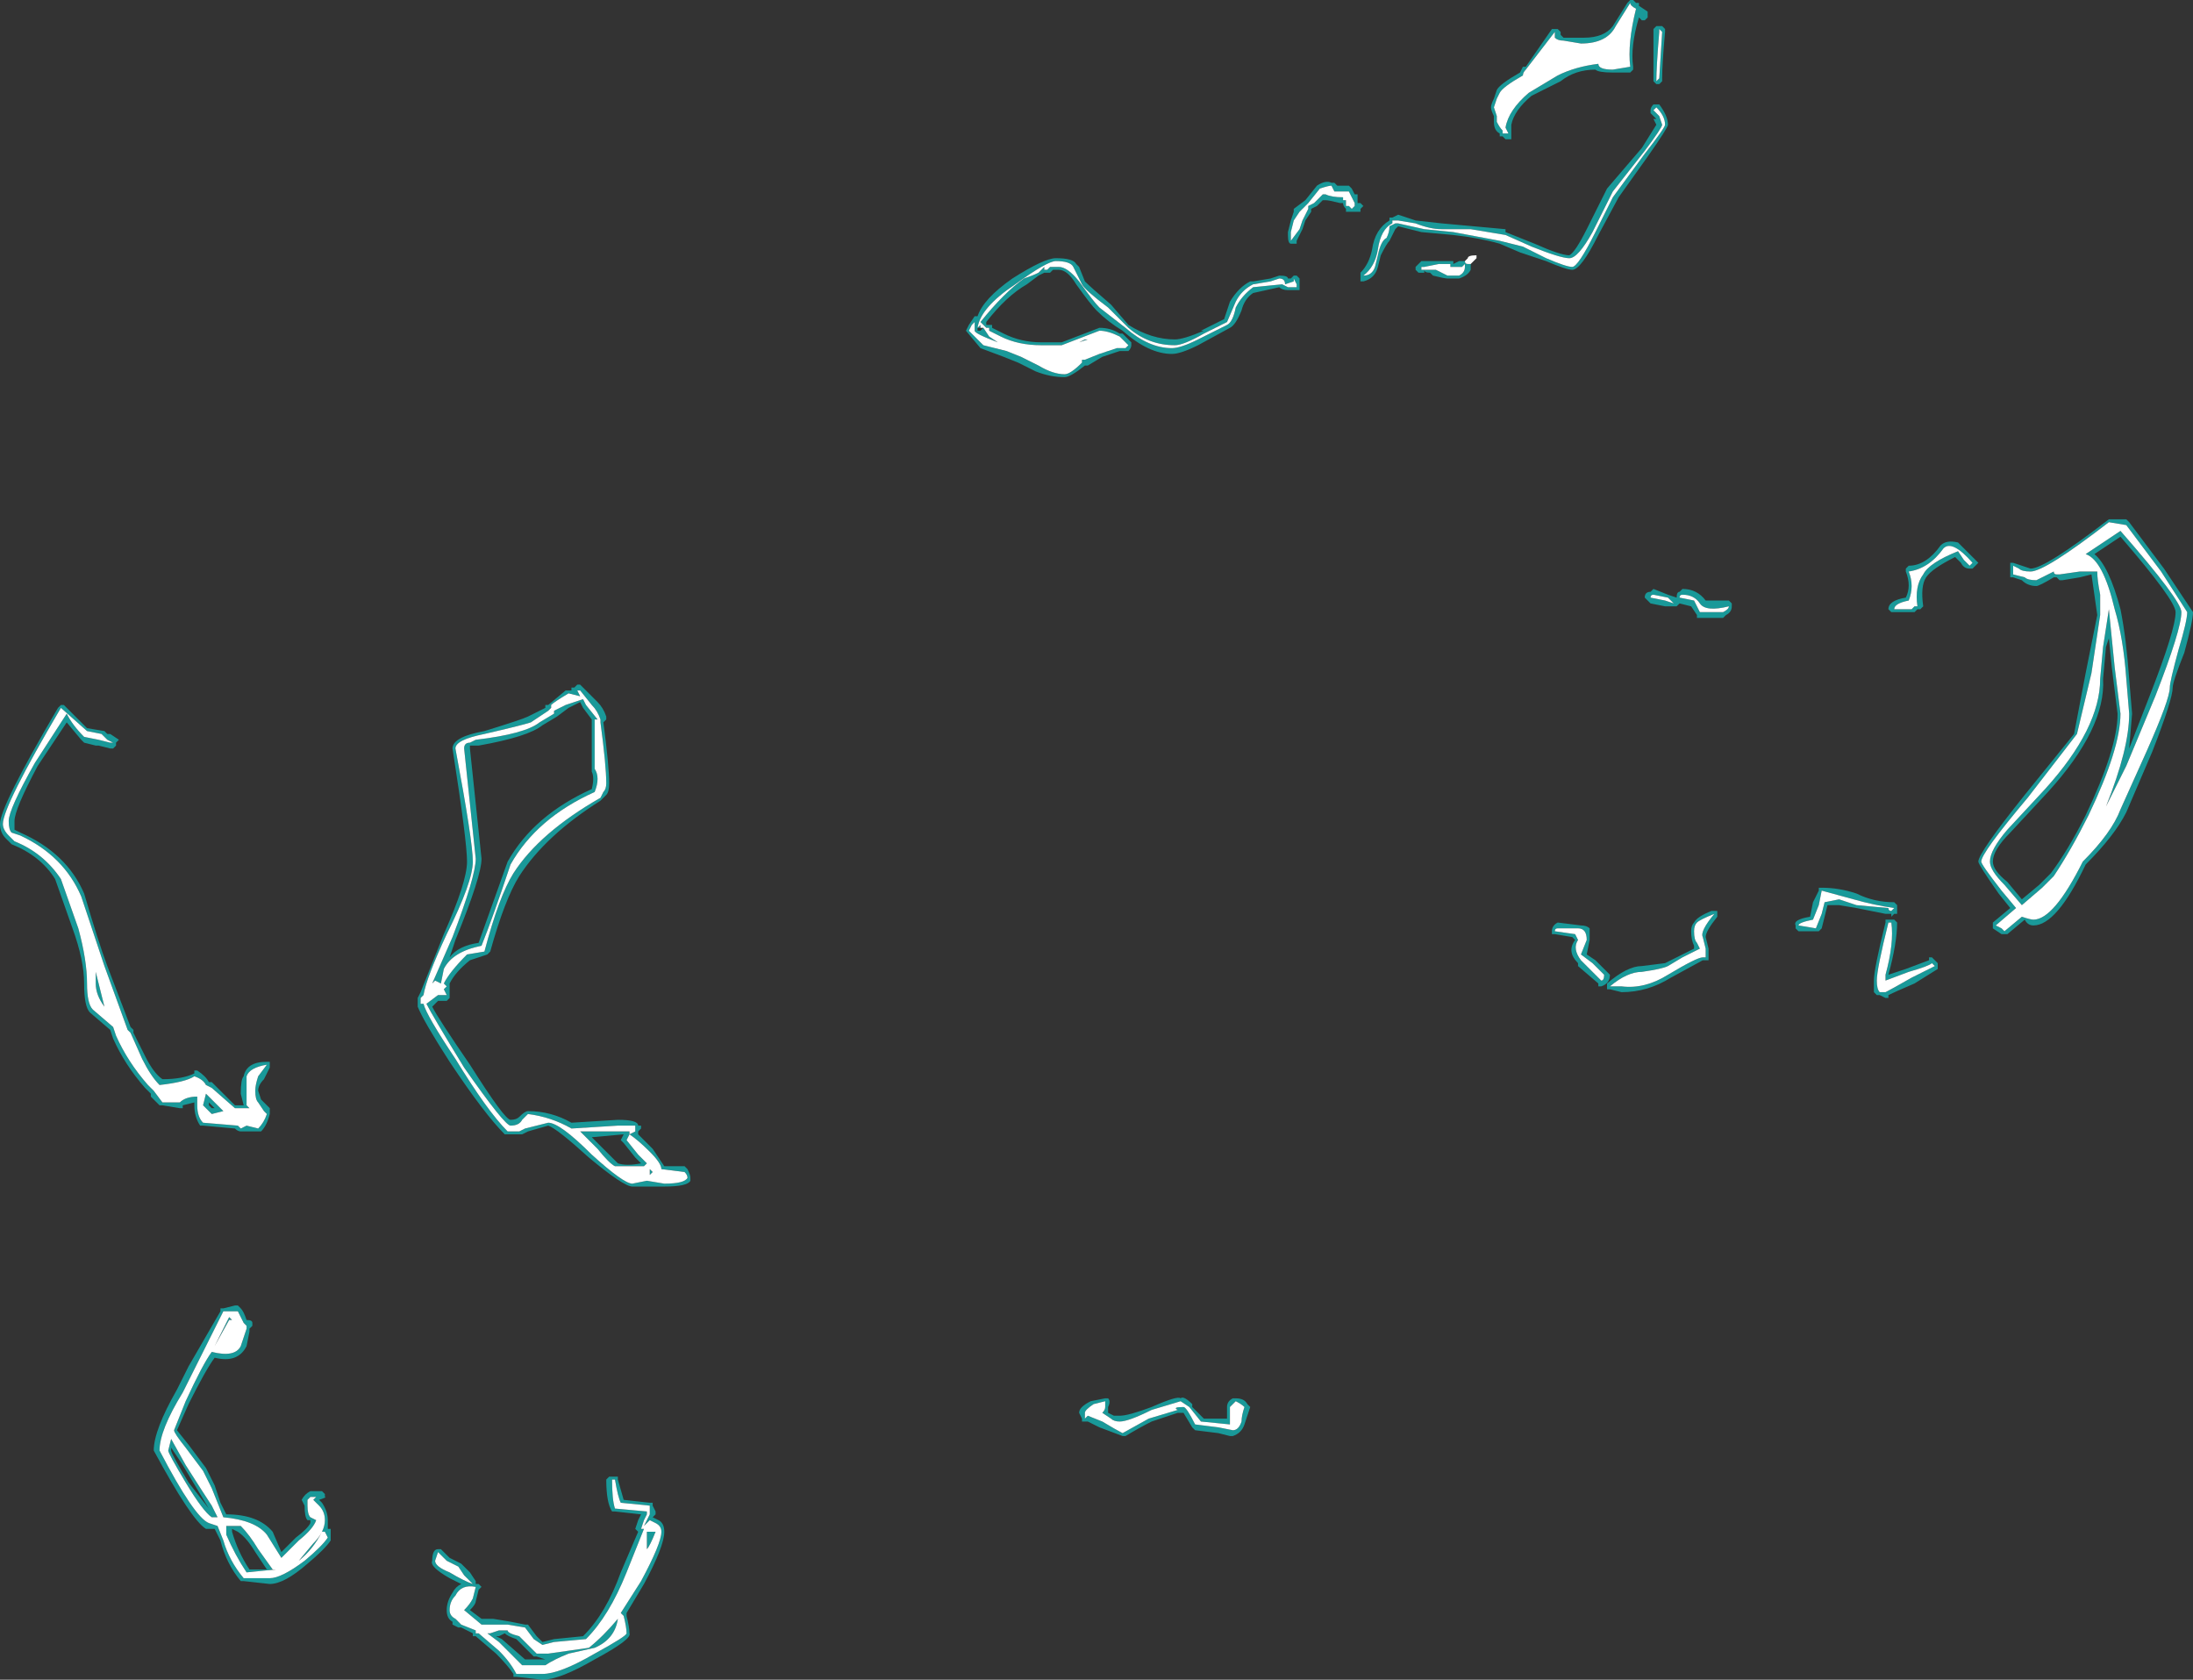<?xml version="1.0" encoding="UTF-8" standalone="no"?>
<svg xmlns:ffdec="https://www.free-decompiler.com/flash" xmlns:xlink="http://www.w3.org/1999/xlink" ffdec:objectType="shape" height="28.95px" width="37.8px" xmlns="http://www.w3.org/2000/svg">
  <rect width="100%" height="100%" fill="#333333" stroke="none"/>
  <g transform="matrix(1.0, 0.0, 0.0, 1.0, 21.8, 29.4)">
    <path d="M5.05 -28.9 L5.1 -28.85 5.1 -28.8 5.15 -28.75 5.5 -28.75 Q5.85 -28.75 6.0 -28.95 L6.25 -29.35 6.3 -29.4 6.35 -29.4 6.4 -29.35 6.45 -29.35 6.45 -29.3 6.6 -29.2 6.6 -29.1 6.55 -29.05 6.5 -29.05 6.45 -29.1 Q6.3 -28.6 6.35 -28.25 L6.35 -28.2 6.3 -28.15 6.0 -28.15 Q5.75 -28.15 5.7 -28.2 5.35 -28.2 5.1 -28.0 L4.6 -27.75 Q4.3 -27.5 4.25 -27.25 L4.25 -27.0 4.15 -27.0 4.1 -27.05 4.05 -27.05 4.05 -27.1 Q3.95 -27.15 3.95 -27.3 L3.95 -27.4 Q3.9 -27.5 3.9 -27.55 3.9 -27.6 3.95 -27.7 L4.0 -27.85 Q4.05 -27.95 4.4 -28.15 L4.45 -28.25 4.5 -28.25 4.95 -28.9 5.05 -28.9 M5.0 -28.75 L5.0 -28.85 4.5 -28.2 Q4.45 -28.15 4.45 -28.1 4.1 -27.9 4.05 -27.8 L4.0 -27.7 3.95 -27.55 4.0 -27.4 4.0 -27.3 Q4.05 -27.2 4.1 -27.15 L4.1 -27.1 4.15 -27.1 4.2 -27.1 4.15 -27.2 4.15 -27.2 Q4.2 -27.5 4.55 -27.8 L5.05 -28.1 Q5.35 -28.25 5.75 -28.3 5.75 -28.2 6.0 -28.2 L6.3 -28.25 Q6.25 -28.65 6.4 -29.25 L6.4 -29.25 Q6.3 -29.3 6.3 -29.35 L6.05 -28.95 Q5.9 -28.65 5.45 -28.65 L5.15 -28.7 Q5.05 -28.7 5.0 -28.75 M6.9 -28.85 Q6.85 -28.3 6.85 -28.05 L6.85 -28.0 6.8 -27.95 6.75 -27.95 6.7 -28.0 Q6.7 -28.25 6.7 -28.85 L6.7 -28.9 6.75 -28.95 6.85 -28.95 6.9 -28.9 6.9 -28.85 M6.8 -28.9 L6.8 -28.85 Q6.75 -28.25 6.75 -28.0 L6.8 -28.05 6.85 -28.85 6.8 -28.9 M14.6 -20.45 L14.85 -20.45 14.9 -20.4 15.5 -19.6 16.0 -18.85 Q16.0 -18.7 15.85 -18.15 15.65 -17.65 15.65 -17.55 15.65 -17.35 15.3 -16.45 L14.85 -15.4 Q14.65 -15.0 14.15 -14.5 13.65 -13.45 13.25 -13.45 13.15 -13.45 13.1 -13.55 L12.8 -13.3 12.7 -13.3 12.55 -13.4 12.55 -13.5 12.85 -13.75 12.65 -14.0 Q12.3 -14.5 12.3 -14.55 12.3 -14.7 13.1 -15.7 L13.95 -16.75 14.15 -17.8 14.35 -18.8 14.25 -19.5 14.05 -19.45 13.75 -19.4 13.7 -19.4 13.65 -19.45 13.6 -19.45 Q13.35 -19.3 13.3 -19.3 13.15 -19.3 13.05 -19.4 L12.9 -19.45 12.85 -19.45 12.85 -19.7 12.9 -19.7 13.2 -19.6 Q13.45 -19.6 14.55 -20.45 L14.6 -20.45 M15.45 -19.55 L14.85 -20.35 14.55 -20.4 Q13.45 -19.55 13.2 -19.55 13.05 -19.55 13.0 -19.6 L12.9 -19.65 12.9 -19.5 13.1 -19.45 Q13.15 -19.4 13.3 -19.4 L13.6 -19.55 Q13.6 -19.5 13.65 -19.5 L13.7 -19.5 14.05 -19.55 14.35 -19.55 Q14.35 -19.4 14.4 -19.15 L14.4 -18.8 14.25 -17.8 14.0 -16.75 13.15 -15.65 Q12.35 -14.7 12.35 -14.55 12.35 -14.5 12.7 -14.05 L12.95 -13.75 12.6 -13.45 12.7 -13.4 12.75 -13.35 13.05 -13.6 Q13.2 -13.55 13.25 -13.55 13.6 -13.55 14.1 -14.55 14.6 -15.05 14.75 -15.45 L15.2 -16.45 Q15.6 -17.35 15.6 -17.55 15.6 -17.65 15.75 -18.2 15.9 -18.7 15.9 -18.85 L15.45 -19.55 M14.5 -18.25 L14.45 -17.7 Q14.5 -16.85 13.5 -15.75 L12.85 -15.05 Q12.55 -14.75 12.55 -14.55 12.55 -14.4 12.8 -14.2 L13.05 -13.9 13.35 -14.15 13.55 -14.35 Q13.85 -14.75 14.15 -15.35 14.7 -16.5 14.7 -17.1 L14.6 -17.9 14.55 -18.4 14.5 -18.25 M14.9 -17.7 L14.95 -17.1 14.9 -16.5 15.25 -17.4 Q15.7 -18.55 15.7 -18.85 15.7 -19.05 14.75 -20.15 L14.3 -19.85 Q14.55 -19.65 14.75 -18.9 14.85 -18.4 14.9 -17.7 M14.55 -18.9 L14.65 -17.9 14.75 -17.1 Q14.75 -16.5 14.2 -15.35 13.9 -14.75 13.6 -14.3 L13.4 -14.1 13.05 -13.8 12.75 -14.15 Q12.5 -14.4 12.5 -14.55 12.5 -14.75 12.8 -15.1 L13.45 -15.8 Q14.4 -16.85 14.4 -17.7 L14.45 -18.25 14.55 -18.9 M14.85 -17.7 Q14.8 -18.4 14.65 -18.9 14.45 -19.75 14.15 -19.85 L14.75 -20.25 Q15.8 -19.05 15.8 -18.85 15.8 -18.55 15.35 -17.4 L14.85 -16.2 14.5 -15.5 Q14.9 -16.5 14.9 -17.1 L14.85 -17.7 M11.65 -20.0 Q11.75 -20.1 11.95 -20.05 L12.3 -19.7 12.2 -19.6 12.15 -19.6 Q12.05 -19.6 12.0 -19.7 L11.9 -19.8 Q11.5 -19.6 11.4 -19.45 11.3 -19.3 11.35 -18.95 L11.3 -18.9 11.25 -18.9 11.2 -18.85 10.8 -18.85 10.75 -18.9 Q10.75 -19.05 11.05 -19.1 11.15 -19.3 11.05 -19.55 L11.05 -19.6 11.1 -19.65 Q11.4 -19.65 11.65 -20.0 M12.15 -19.65 L12.2 -19.7 Q11.85 -20.1 11.7 -19.95 11.45 -19.6 11.1 -19.55 11.2 -19.3 11.1 -19.05 10.85 -19.0 10.85 -18.9 L11.15 -18.9 11.2 -18.95 11.25 -18.95 Q11.2 -19.3 11.35 -19.5 11.45 -19.7 11.95 -19.9 L12.05 -19.75 12.15 -19.65 M6.65 -27.5 Q6.65 -27.55 6.7 -27.6 L6.8 -27.6 Q6.95 -27.4 6.95 -27.25 6.95 -27.2 6.6 -26.7 L6.1 -26.0 5.75 -25.35 Q5.45 -24.75 5.3 -24.75 5.2 -24.75 4.85 -24.9 L4.4 -25.05 4.05 -25.2 Q3.7 -25.3 3.25 -25.35 L2.7 -25.4 2.3 -25.5 2.25 -25.45 2.15 -25.25 Q2.1 -25.2 2.0 -25.0 L1.95 -24.8 Q1.9 -24.6 1.7 -24.55 L1.65 -24.55 1.65 -24.7 Q1.8 -24.85 1.85 -25.1 1.9 -25.45 2.15 -25.6 L2.15 -25.65 2.2 -25.65 2.3 -25.7 2.6 -25.6 3.05 -25.55 4.15 -25.45 4.15 -25.4 4.65 -25.2 Q5.1 -25.0 5.25 -25.0 5.35 -25.05 5.55 -25.45 L5.9 -26.15 6.5 -26.85 6.75 -27.25 6.7 -27.35 6.75 -27.35 6.65 -27.45 6.65 -27.5 M6.75 -27.55 L6.7 -27.5 6.8 -27.4 6.85 -27.25 Q6.85 -27.2 6.55 -26.8 L6.0 -26.1 5.65 -25.4 Q5.4 -24.95 5.25 -24.95 5.1 -24.95 4.6 -25.15 L4.15 -25.35 3.55 -25.45 3.05 -25.45 Q2.85 -25.45 2.6 -25.55 L2.3 -25.6 2.2 -25.6 2.2 -25.55 Q2.0 -25.45 1.95 -25.1 1.9 -24.8 1.7 -24.65 1.85 -24.65 1.9 -24.8 L1.95 -25.0 Q2.0 -25.25 2.1 -25.3 2.15 -25.4 2.15 -25.5 L2.25 -25.55 2.3 -25.55 2.75 -25.45 3.25 -25.4 4.05 -25.25 4.45 -25.15 4.85 -24.95 Q5.2 -24.8 5.3 -24.8 5.4 -24.8 5.7 -25.4 L6.0 -26.0 6.55 -26.75 Q6.9 -27.2 6.9 -27.25 6.9 -27.4 6.75 -27.55 M3.55 -24.85 L3.55 -24.75 Q3.5 -24.65 3.35 -24.6 L3.15 -24.6 Q3.1 -24.6 2.9 -24.65 L2.85 -24.7 Q2.75 -24.7 2.75 -24.75 L2.75 -24.7 2.65 -24.7 2.6 -24.75 2.6 -24.8 2.7 -24.9 3.25 -24.9 3.25 -24.85 3.35 -24.9 3.45 -24.9 3.5 -24.95 3.45 -24.9 Q3.45 -24.85 3.5 -24.85 L3.55 -24.85 M3.2 -24.8 L3.2 -24.85 3.0 -24.85 2.75 -24.8 2.7 -24.8 2.7 -24.75 2.95 -24.75 3.15 -24.65 3.35 -24.65 Q3.45 -24.7 3.45 -24.8 L3.45 -24.85 3.4 -24.8 3.2 -24.8 M3.55 -24.8 L3.55 -24.8 M1.35 -26.2 L1.45 -26.2 1.5 -26.15 1.55 -26.05 1.6 -26.05 1.6 -25.9 1.65 -25.9 1.7 -25.85 1.65 -25.8 1.65 -25.75 1.4 -25.75 1.4 -25.8 Q1.35 -25.85 1.35 -25.9 L1.3 -25.9 Q1.1 -25.95 1.05 -25.95 L1.0 -25.95 0.9 -25.85 0.8 -25.8 0.8 -25.75 0.7 -25.6 0.65 -25.45 0.55 -25.25 0.55 -25.2 0.45 -25.2 Q0.4 -25.2 0.4 -25.35 L0.4 -25.4 0.45 -25.6 0.5 -25.75 0.5 -25.8 0.7 -25.95 0.9 -26.2 Q1.05 -26.3 1.15 -26.25 L1.2 -26.25 1.25 -26.2 1.35 -26.2 M1.2 -26.1 L1.15 -26.2 Q1.1 -26.2 0.95 -26.15 L0.75 -25.9 0.6 -25.75 0.5 -25.6 0.45 -25.4 0.45 -25.25 0.6 -25.45 0.65 -25.6 0.75 -25.8 0.75 -25.85 0.85 -25.9 1.0 -26.05 1.05 -26.05 Q1.15 -26.0 1.35 -26.0 L1.35 -25.95 1.4 -25.95 1.4 -25.85 1.45 -25.85 1.5 -25.8 1.55 -25.85 1.55 -25.9 1.45 -26.1 1.2 -26.1 M0.45 -24.6 L0.5 -24.65 0.55 -24.65 0.6 -24.6 0.6 -24.4 0.4 -24.4 Q0.3 -24.4 0.25 -24.45 L-0.2 -24.35 Q-0.35 -24.25 -0.4 -24.05 -0.5 -23.8 -0.6 -23.75 L-1.15 -23.45 Q-1.45 -23.3 -1.6 -23.3 -2.0 -23.3 -2.45 -23.7 -2.7 -23.85 -2.9 -24.05 -3.0 -24.15 -3.25 -24.5 -3.4 -24.75 -3.55 -24.75 L-3.65 -24.75 -3.7 -24.7 -3.8 -24.7 -3.9 -24.65 -4.1 -24.5 Q-4.45 -24.3 -4.8 -23.85 L-4.8 -23.8 -4.7 -23.8 -4.7 -23.75 -4.5 -23.65 Q-4.2 -23.5 -3.85 -23.5 L-3.5 -23.5 -2.85 -23.75 Q-2.65 -23.75 -2.5 -23.65 L-2.45 -23.65 -2.3 -23.5 -2.3 -23.45 Q-2.3 -23.4 -2.35 -23.35 L-2.5 -23.35 Q-2.65 -23.3 -2.8 -23.25 L-3.05 -23.1 -3.1 -23.1 Q-3.35 -22.9 -3.45 -22.9 -3.7 -22.9 -3.95 -23.0 L-4.25 -23.15 -4.5 -23.25 -4.9 -23.4 -5.15 -23.7 -5.1 -23.8 -5.0 -23.95 -4.95 -23.95 Q-4.85 -24.25 -4.35 -24.6 -3.8 -24.95 -3.6 -24.95 -3.3 -24.95 -3.25 -24.85 L-3.2 -24.8 -3.1 -24.55 Q-3.0 -24.45 -2.65 -24.15 L-2.35 -23.8 Q-1.95 -23.55 -1.55 -23.55 -1.4 -23.55 -1.05 -23.7 L-1.1 -23.7 -0.7 -23.9 -0.6 -24.2 Q-0.45 -24.45 -0.25 -24.55 L-0.2 -24.55 0.1 -24.6 0.25 -24.65 Q0.4 -24.65 0.4 -24.6 L0.45 -24.6 M-4.85 -23.75 L-4.75 -23.6 -4.6 -23.5 Q-5.0 -23.65 -5.0 -23.7 L-5.0 -23.85 -5.05 -23.8 -5.1 -23.7 -4.85 -23.45 -4.45 -23.35 -4.2 -23.25 -3.9 -23.1 Q-3.65 -22.95 -3.45 -22.95 -3.35 -22.95 -3.15 -23.15 L-3.15 -23.2 -3.1 -23.2 -2.85 -23.3 -2.55 -23.4 -2.4 -23.4 -2.35 -23.45 -2.5 -23.6 Q-2.7 -23.7 -2.85 -23.7 L-3.5 -23.45 -3.85 -23.45 Q-4.25 -23.45 -4.55 -23.6 L-4.75 -23.7 -4.75 -23.75 -4.8 -23.75 -4.9 -23.85 Q-4.5 -24.35 -4.15 -24.6 -4.0 -24.65 -3.9 -24.7 L-3.8 -24.8 -3.8 -24.75 -3.75 -24.75 -3.7 -24.8 -3.55 -24.8 Q-3.4 -24.8 -3.2 -24.55 -2.95 -24.2 -2.85 -24.1 L-2.4 -23.75 Q-2.0 -23.4 -1.6 -23.4 -1.45 -23.4 -1.15 -23.55 L-0.65 -23.8 Q-0.55 -23.85 -0.5 -24.1 -0.4 -24.3 -0.2 -24.45 L0.3 -24.5 0.4 -24.45 0.55 -24.45 0.55 -24.5 0.5 -24.6 0.5 -24.55 0.35 -24.5 Q0.35 -24.6 0.25 -24.6 L0.1 -24.55 -0.2 -24.5 Q-0.4 -24.4 -0.5 -24.2 L-0.65 -23.85 -1.05 -23.65 Q-1.4 -23.45 -1.55 -23.45 -2.0 -23.45 -2.35 -23.75 L-2.7 -24.1 Q-3.1 -24.4 -3.15 -24.5 L-3.3 -24.8 Q-3.35 -24.9 -3.6 -24.9 -3.75 -24.9 -4.3 -24.5 -4.9 -24.1 -4.95 -23.75 L-4.95 -23.7 -4.9 -23.7 -4.85 -23.75 M-4.95 -23.75 L-4.9 -23.8 -4.9 -23.75 -4.95 -23.75 M7.1 -19.1 Q7.1 -19.2 7.15 -19.2 L7.2 -19.25 Q7.45 -19.25 7.6 -19.05 L8.0 -19.05 8.05 -19.0 8.05 -18.95 Q8.05 -18.85 7.95 -18.8 L7.9 -18.75 7.45 -18.75 7.45 -18.8 7.35 -18.95 7.15 -19.0 7.1 -18.95 6.9 -18.95 6.65 -19.0 6.55 -19.1 Q6.55 -19.2 6.65 -19.2 L6.7 -19.25 6.95 -19.15 7.1 -19.1 M7.05 -19.0 L6.95 -19.1 6.7 -19.15 Q6.65 -19.15 6.65 -19.1 L6.9 -19.05 7.05 -19.0 M7.2 -19.15 Q7.15 -19.15 7.15 -19.1 L7.4 -19.05 7.5 -18.85 7.9 -18.85 Q8.0 -18.9 8.0 -18.95 7.6 -18.85 7.5 -19.0 7.4 -19.15 7.2 -19.15 M10.9 -13.5 Q10.9 -13.15 10.75 -12.6 L11.05 -12.7 11.45 -12.85 11.45 -12.9 11.5 -12.9 11.6 -12.8 11.6 -12.7 11.2 -12.45 Q10.85 -12.3 10.75 -12.25 L10.75 -12.2 10.7 -12.2 10.6 -12.25 10.55 -12.25 10.5 -12.3 Q10.5 -12.35 10.5 -12.5 10.5 -12.7 10.7 -13.5 L10.7 -13.55 10.85 -13.55 10.9 -13.5 M10.9 -13.65 L10.85 -13.65 10.8 -13.6 10.8 -13.65 Q10.75 -13.65 10.7 -13.65 L10.2 -13.75 9.9 -13.8 9.7 -13.8 9.6 -13.4 9.55 -13.35 9.2 -13.35 9.15 -13.4 9.15 -13.45 Q9.1 -13.55 9.4 -13.6 L9.45 -13.85 9.55 -14.05 9.55 -14.1 9.6 -14.1 Q9.9 -14.1 10.2 -14.0 10.5 -13.85 10.85 -13.85 L10.9 -13.8 10.9 -13.65 M10.8 -13.7 L10.85 -13.75 Q10.5 -13.8 10.15 -13.9 L9.6 -14.05 9.55 -13.8 9.45 -13.55 Q9.2 -13.5 9.2 -13.45 L9.5 -13.4 9.6 -13.65 9.65 -13.85 9.9 -13.9 10.2 -13.8 10.75 -13.75 Q10.75 -13.7 10.8 -13.7 M10.8 -13.5 L10.75 -13.5 Q10.55 -12.7 10.55 -12.5 10.55 -12.35 10.6 -12.3 L10.7 -12.3 Q10.8 -12.35 11.15 -12.55 L11.55 -12.75 11.5 -12.8 Q11.45 -12.75 11.1 -12.65 L10.7 -12.5 10.7 -12.6 Q10.85 -13.15 10.8 -13.5 M7.75 -13.7 L7.8 -13.7 7.8 -13.6 Q7.6 -13.35 7.6 -13.25 L7.65 -13.05 Q7.65 -12.9 7.65 -12.85 L7.55 -12.85 7.0 -12.55 Q6.6 -12.3 6.15 -12.3 L5.95 -12.35 5.9 -12.35 5.9 -12.45 Q6.25 -12.75 6.5 -12.75 L6.9 -12.8 7.4 -13.05 7.4 -13.1 Q7.35 -13.2 7.35 -13.35 7.35 -13.45 7.4 -13.5 7.45 -13.6 7.7 -13.7 L7.75 -13.7 M5.8 -12.5 Q5.85 -12.5 5.85 -12.6 L5.65 -12.8 5.45 -12.95 5.55 -13.2 Q5.55 -13.4 5.4 -13.4 L5.05 -13.4 Q5.0 -13.4 5.0 -13.35 L5.35 -13.3 5.4 -13.2 Q5.3 -13.05 5.45 -12.85 L5.8 -12.5 M7.45 -13.5 Q7.4 -13.45 7.4 -13.35 7.4 -13.2 7.45 -13.15 L7.5 -13.05 7.2 -12.9 6.95 -12.75 Q6.85 -12.7 6.5 -12.65 6.25 -12.65 5.95 -12.4 L6.15 -12.4 Q6.55 -12.35 6.95 -12.6 7.45 -12.9 7.55 -12.9 L7.6 -12.9 7.6 -13.05 7.55 -13.25 Q7.5 -13.35 7.75 -13.65 7.5 -13.55 7.45 -13.5 M5.95 -12.6 Q5.95 -12.45 5.8 -12.4 L5.75 -12.4 5.75 -12.45 5.4 -12.75 5.4 -12.8 Q5.2 -13.0 5.35 -13.2 L5.3 -13.25 5.0 -13.3 4.95 -13.3 4.95 -13.35 Q4.95 -13.45 5.05 -13.5 L5.45 -13.45 Q5.55 -13.45 5.6 -13.4 5.6 -13.35 5.6 -13.2 L5.55 -12.95 5.7 -12.85 5.95 -12.6 M-3.1 -23.55 L-3.2 -23.5 -3.05 -23.55 -3.1 -23.55 M-11.5 -17.3 Q-11.4 -17.2 -11.35 -17.05 L-11.35 -17.0 -11.4 -16.95 Q-11.3 -16.2 -11.3 -15.9 -11.3 -15.75 -11.35 -15.7 L-11.45 -15.6 Q-12.4 -15.0 -12.85 -14.3 -13.1 -13.9 -13.35 -13.0 L-13.4 -12.95 -13.7 -12.85 Q-13.95 -12.65 -14.05 -12.45 L-14.05 -12.2 -14.1 -12.15 -14.25 -12.15 -14.35 -12.05 Q-14.25 -11.85 -13.7 -11.05 -13.1 -10.1 -13.0 -10.1 -12.9 -10.1 -12.85 -10.15 -12.75 -10.25 -12.7 -10.25 -12.3 -10.25 -11.95 -10.05 L-11.15 -10.1 Q-10.8 -10.1 -10.8 -10.0 L-10.75 -10.0 -10.75 -9.95 -10.8 -9.9 -10.8 -9.85 -10.55 -9.6 -10.35 -9.3 -10.0 -9.3 -9.95 -9.25 Q-9.9 -9.15 -9.9 -9.1 L-9.9 -9.05 Q-9.95 -8.95 -10.35 -8.95 L-10.9 -8.95 Q-11.05 -8.95 -11.65 -9.45 -12.2 -9.95 -12.35 -10.0 L-12.7 -9.9 -12.8 -9.85 -13.1 -9.85 Q-13.45 -10.2 -14.05 -11.1 -14.5 -11.8 -14.6 -12.05 L-14.6 -12.2 -14.55 -12.3 -14.15 -13.3 Q-13.75 -14.2 -13.75 -14.55 -13.75 -14.9 -14.0 -16.5 -14.0 -16.7 -13.45 -16.8 -12.8 -17.0 -12.7 -17.05 L-12.4 -17.2 -12.4 -17.25 -12.35 -17.25 -12.05 -17.5 -11.95 -17.5 -11.95 -17.55 -11.9 -17.55 -11.85 -17.6 -11.8 -17.6 -11.5 -17.3 M-11.45 -16.95 L-11.45 -17.0 Q-11.5 -17.15 -11.6 -17.25 L-11.8 -17.5 -11.85 -17.5 -11.8 -17.4 -12.0 -17.45 Q-12.25 -17.3 -12.3 -17.25 L-12.3 -17.2 -12.35 -17.15 -12.65 -16.95 Q-12.8 -16.9 -13.45 -16.75 -13.95 -16.65 -13.95 -16.5 -13.65 -14.9 -13.65 -14.55 -13.65 -14.2 -14.1 -13.3 -14.45 -12.55 -14.5 -12.25 L-14.55 -12.2 -14.55 -12.1 -14.5 -12.1 Q-14.45 -11.9 -13.95 -11.15 -13.4 -10.25 -13.05 -9.9 L-12.85 -9.9 -12.75 -9.95 -12.35 -10.05 Q-12.15 -10.05 -11.6 -9.5 -11.05 -9.0 -10.9 -9.0 L-10.65 -9.05 -10.35 -9.0 Q-10.0 -9.0 -9.95 -9.1 -9.95 -9.15 -10.0 -9.2 L-10.4 -9.25 Q-10.4 -9.35 -10.6 -9.55 -10.8 -9.75 -10.95 -9.85 L-10.85 -9.9 -10.85 -10.0 -11.15 -10.0 -11.95 -9.95 Q-12.3 -10.15 -12.7 -10.2 L-12.8 -10.1 Q-12.85 -10.0 -13.0 -10.0 -13.1 -10.0 -13.8 -11.0 -14.35 -11.9 -14.45 -12.1 L-14.25 -12.25 -14.1 -12.25 -14.15 -12.35 -14.1 -12.4 -14.15 -12.45 Q-14.05 -12.65 -13.75 -12.95 L-13.45 -13.0 Q-13.2 -13.95 -12.95 -14.35 -12.5 -15.05 -11.45 -15.65 L-11.4 -15.75 Q-11.35 -15.8 -11.35 -15.9 -11.35 -16.2 -11.45 -16.95 M-11.5 -17.0 L-11.55 -17.0 -11.55 -16.15 Q-11.45 -16.0 -11.55 -15.75 -12.55 -15.3 -13.0 -14.5 -13.3 -13.6 -13.5 -13.1 -14.0 -13.0 -14.15 -12.7 L-14.2 -12.45 -14.3 -12.5 -14.35 -12.45 -14.0 -13.25 Q-13.6 -14.3 -13.6 -14.6 L-13.8 -16.5 Q-13.8 -16.6 -13.7 -16.6 L-13.6 -16.65 Q-12.75 -16.75 -12.5 -16.95 L-12.25 -17.1 -12.25 -17.15 -12.05 -17.25 -11.75 -17.35 -11.7 -17.25 -11.5 -17.0 M-20.3 -16.85 L-20.0 -16.8 -19.95 -16.75 -19.9 -16.75 -19.75 -16.65 -19.8 -16.6 -19.8 -16.55 -19.85 -16.5 -19.9 -16.5 -20.1 -16.55 -20.15 -16.55 -20.35 -16.6 -20.4 -16.65 -20.65 -16.95 -21.15 -16.2 Q-21.55 -15.45 -21.55 -15.25 L-21.55 -15.1 -21.45 -15.05 Q-20.65 -14.7 -20.35 -14.0 -20.1 -13.15 -19.95 -12.75 L-19.55 -11.7 -19.5 -11.65 -19.5 -11.6 -19.3 -11.2 Q-19.15 -10.9 -19.0 -10.8 -18.65 -10.8 -18.45 -10.9 L-18.45 -10.95 -18.4 -10.95 Q-18.25 -10.85 -18.2 -10.75 L-18.15 -10.75 -17.75 -10.35 -17.6 -10.35 -17.65 -10.55 Q-17.65 -10.8 -17.6 -10.85 -17.55 -11.1 -17.2 -11.1 L-17.15 -11.1 -17.15 -11.0 -17.25 -10.8 Q-17.35 -10.7 -17.35 -10.6 L-17.3 -10.45 -17.15 -10.3 -17.15 -10.2 Q-17.2 -10.0 -17.3 -9.9 L-17.65 -9.9 Q-17.7 -9.9 -17.75 -9.95 L-18.3 -10.0 -18.35 -10.0 Q-18.45 -10.15 -18.45 -10.35 L-18.45 -10.4 -18.65 -10.35 -18.65 -10.3 -18.7 -10.3 -19.0 -10.35 -19.05 -10.35 -19.2 -10.5 -19.2 -10.55 -19.3 -10.65 Q-19.65 -11.05 -19.85 -11.5 L-19.9 -11.65 -20.25 -11.95 Q-20.35 -12.05 -20.35 -12.45 -20.35 -12.85 -20.55 -13.4 L-20.85 -14.25 Q-21.1 -14.65 -21.6 -14.85 L-21.7 -14.95 Q-21.8 -15.05 -21.8 -15.2 -21.8 -15.5 -20.8 -17.2 L-20.75 -17.25 -20.7 -17.25 -20.3 -16.85 M-21.2 -16.25 L-20.65 -17.1 Q-20.55 -16.9 -20.35 -16.7 L-20.1 -16.65 -19.9 -16.6 -19.85 -16.6 -19.95 -16.65 -20.05 -16.75 -20.3 -16.8 -20.75 -17.2 Q-21.75 -15.5 -21.75 -15.2 -21.75 -15.1 -21.65 -15.0 L-21.55 -14.9 Q-21.05 -14.7 -20.75 -14.25 L-20.45 -13.4 Q-20.3 -12.85 -20.3 -12.45 -20.3 -12.1 -20.2 -12.0 L-19.85 -11.7 -19.8 -11.55 Q-19.6 -11.1 -19.25 -10.7 L-19.15 -10.6 -19.0 -10.4 -18.7 -10.4 Q-18.6 -10.5 -18.4 -10.5 L-18.4 -10.35 Q-18.4 -10.15 -18.3 -10.05 L-17.7 -10.0 -17.65 -9.95 -17.55 -10.0 -17.35 -9.95 Q-17.25 -10.05 -17.2 -10.2 L-17.25 -10.25 -17.35 -10.4 Q-17.4 -10.45 -17.4 -10.6 -17.4 -10.7 -17.35 -10.85 L-17.2 -11.05 Q-17.5 -11.0 -17.55 -10.85 L-17.55 -10.35 -17.5 -10.3 -17.75 -10.3 -18.15 -10.65 -18.25 -10.7 Q-18.3 -10.8 -18.45 -10.85 -18.6 -10.75 -19.05 -10.7 -19.2 -10.85 -19.35 -11.15 L-19.55 -11.6 -19.6 -11.65 -20.0 -12.75 -20.4 -13.95 Q-20.7 -14.65 -21.45 -15.0 L-21.6 -15.05 Q-21.65 -15.1 -21.65 -15.25 -21.65 -15.45 -21.2 -16.25 M-12.2 -17.05 L-12.45 -16.9 Q-12.7 -16.7 -13.55 -16.55 L-13.7 -16.55 -13.7 -16.5 -13.5 -14.6 Q-13.5 -14.3 -13.95 -13.2 L-14.05 -12.9 Q-13.9 -13.1 -13.55 -13.15 L-13.05 -14.55 Q-12.6 -15.35 -11.6 -15.8 -11.55 -16.0 -11.6 -16.1 L-11.6 -17.0 -11.75 -17.2 -11.8 -17.3 -12.0 -17.2 -12.2 -17.05 M-20.15 -12.45 L-20.15 -12.65 -20.0 -12.05 Q-20.15 -12.25 -20.15 -12.45 M-18.2 -10.35 L-18.15 -10.3 -18.1 -10.3 -18.2 -10.4 -18.2 -10.35 M-18.25 -10.55 L-17.95 -10.25 -18.15 -10.2 -18.3 -10.35 -18.25 -10.55 M-17.65 -6.85 Q-17.6 -6.8 -17.55 -6.65 -17.45 -6.65 -17.45 -6.6 L-17.45 -6.55 -17.5 -6.5 -17.5 -6.45 -17.55 -6.2 Q-17.7 -5.9 -18.1 -6.0 -18.25 -5.8 -18.55 -5.2 L-18.75 -4.75 -18.55 -4.5 -18.25 -4.1 -18.1 -3.8 -18.0 -3.5 -17.9 -3.3 Q-17.35 -3.3 -17.1 -3.0 L-16.95 -2.65 -16.7 -2.9 Q-16.5 -3.05 -16.45 -3.15 L-16.45 -3.2 -16.5 -3.2 Q-16.55 -3.25 -16.55 -3.45 L-16.6 -3.55 Q-16.55 -3.65 -16.45 -3.7 L-16.25 -3.7 -16.2 -3.65 -16.2 -3.6 Q-16.15 -3.6 -16.3 -3.55 L-16.25 -3.5 Q-16.15 -3.35 -16.15 -3.2 L-16.15 -3.05 -16.1 -3.05 -16.1 -2.85 Q-16.2 -2.7 -16.5 -2.45 -16.9 -2.1 -17.15 -2.1 L-17.6 -2.15 -17.65 -2.15 Q-17.9 -2.45 -18.0 -2.85 L-18.1 -3.05 -18.25 -3.05 Q-18.5 -3.2 -19.15 -4.4 -19.15 -4.75 -18.75 -5.45 L-18.55 -5.85 -18.0 -6.8 -18.0 -6.85 -17.95 -6.85 -17.75 -6.9 -17.7 -6.9 -17.65 -6.85 M-17.7 -6.8 L-17.95 -6.8 -18.65 -5.4 Q-19.05 -4.75 -19.05 -4.4 -18.45 -3.25 -18.2 -3.15 L-18.05 -3.1 -17.95 -2.85 Q-17.85 -2.5 -17.6 -2.2 L-17.15 -2.2 Q-16.95 -2.2 -16.55 -2.5 -16.25 -2.75 -16.15 -2.9 L-16.2 -3.0 -16.25 -3.0 Q-16.4 -2.7 -16.65 -2.5 L-16.4 -2.8 Q-16.2 -3.0 -16.2 -3.2 -16.2 -3.35 -16.3 -3.45 L-16.4 -3.55 -16.35 -3.6 -16.45 -3.6 -16.5 -3.55 -16.5 -3.45 Q-16.5 -3.3 -16.45 -3.25 L-16.35 -3.2 Q-16.4 -3.05 -16.65 -2.85 L-16.95 -2.55 -17.2 -2.95 Q-17.4 -3.2 -17.95 -3.25 L-18.15 -3.75 -18.3 -4.05 -18.6 -4.45 Q-18.8 -4.7 -18.8 -4.75 L-18.6 -5.25 Q-18.3 -5.9 -18.15 -6.1 -17.75 -6.0 -17.65 -6.2 L-17.55 -6.5 -17.55 -6.55 -17.6 -6.6 -17.7 -6.8 M-17.8 -6.65 L-17.85 -6.65 -18.1 -6.2 -17.85 -6.7 -17.8 -6.65 M-18.85 -4.4 Q-18.85 -4.35 -18.55 -3.85 L-18.2 -3.4 -18.65 -4.15 -18.85 -4.45 -18.85 -4.4 M-18.9 -4.4 L-18.85 -4.6 -18.6 -4.15 Q-18.25 -3.6 -18.15 -3.45 L-18.05 -3.25 -18.15 -3.25 Q-18.3 -3.35 -18.6 -3.85 -18.9 -4.35 -18.9 -4.4 M-17.8 -3.0 Q-17.7 -2.65 -17.5 -2.35 L-17.2 -2.35 -17.4 -2.65 Q-17.55 -2.9 -17.7 -3.0 L-17.8 -3.05 -17.8 -3.0 M-17.9 -3.1 L-17.65 -3.1 Q-17.5 -2.95 -17.35 -2.7 L-17.1 -2.35 -17.05 -2.35 -17.55 -2.3 Q-17.75 -2.6 -17.9 -2.95 L-17.9 -3.1 M-14.25 -2.7 L-14.2 -2.7 -14.05 -2.55 -13.85 -2.45 -13.7 -2.3 -13.6 -2.15 -13.6 -2.1 -13.55 -2.1 -13.5 -2.05 -13.55 -2.0 -13.6 -1.8 Q-13.6 -1.75 -13.7 -1.65 L-13.5 -1.5 -13.3 -1.5 -13.0 -1.45 -12.75 -1.4 -12.7 -1.4 -12.55 -1.2 -12.45 -1.1 -12.25 -1.15 -11.75 -1.2 Q-11.35 -1.6 -11.1 -2.3 L-10.8 -3.0 -10.85 -3.05 -10.8 -3.2 -10.75 -3.3 -11.2 -3.35 -11.25 -3.35 Q-11.35 -3.5 -11.35 -3.9 L-11.3 -3.95 -11.15 -3.95 -11.15 -3.9 -11.05 -3.55 -10.6 -3.5 -10.55 -3.5 -10.55 -3.45 -10.5 -3.35 -10.5 -3.3 -10.55 -3.25 -10.45 -3.2 Q-10.35 -3.15 -10.35 -3.0 -10.35 -2.75 -10.7 -2.1 L-11.0 -1.6 -11.0 -1.55 Q-10.95 -1.35 -10.95 -1.25 -10.9 -1.15 -11.55 -0.8 -12.15 -0.45 -12.45 -0.45 L-12.9 -0.5 -12.95 -0.5 -12.95 -0.55 Q-13.05 -0.7 -13.25 -0.9 L-13.6 -1.2 -13.65 -1.2 -13.65 -1.25 -13.85 -1.35 -13.9 -1.35 -14.0 -1.4 -14.0 -1.45 Q-14.1 -1.5 -14.1 -1.65 -14.1 -1.8 -14.0 -1.95 -13.95 -2.05 -13.85 -2.1 L-14.05 -2.2 Q-14.4 -2.4 -14.35 -2.5 -14.35 -2.7 -14.25 -2.7 M-13.65 -1.85 L-13.6 -2.05 Q-13.85 -2.1 -13.95 -1.9 -14.05 -1.8 -14.05 -1.65 -14.05 -1.55 -13.95 -1.5 L-13.85 -1.4 -13.6 -1.3 -13.6 -1.25 -13.55 -1.25 -13.2 -0.95 Q-13.0 -0.75 -12.9 -0.55 L-12.45 -0.55 Q-12.15 -0.55 -11.55 -0.9 -11.0 -1.2 -11.0 -1.25 -11.0 -1.35 -11.05 -1.55 L-11.1 -1.6 -10.75 -2.15 Q-10.4 -2.8 -10.4 -3.0 -10.4 -3.1 -10.5 -3.15 L-10.6 -3.2 -10.7 -3.1 -10.6 -3.3 -10.6 -3.45 -11.1 -3.5 Q-11.15 -3.6 -11.2 -3.9 L-11.25 -3.9 Q-11.25 -3.55 -11.2 -3.4 L-10.65 -3.35 -10.65 -3.3 -10.7 -3.2 -10.75 -3.05 -10.7 -3.05 -11.0 -2.3 Q-11.3 -1.55 -11.7 -1.15 L-12.25 -1.1 -12.45 -1.05 -12.6 -1.15 -12.75 -1.35 -13.05 -1.4 -13.5 -1.4 -13.8 -1.65 Q-13.7 -1.75 -13.65 -1.85 M-13.8 -2.25 L-13.9 -2.4 -14.1 -2.5 -14.25 -2.65 -14.3 -2.5 Q-14.3 -2.4 -14.05 -2.3 -13.8 -2.15 -13.65 -2.1 L-13.8 -2.25 M-13.25 -1.2 L-13.15 -1.15 -12.75 -0.8 -12.4 -0.8 -12.55 -0.85 -12.6 -0.85 -12.9 -1.15 Q-13.05 -1.2 -13.1 -1.25 L-13.2 -1.2 -13.25 -1.2 M-13.35 -1.25 L-13.2 -1.3 -13.05 -1.3 Q-13.05 -1.25 -12.85 -1.2 L-12.55 -0.9 -12.35 -0.9 -11.65 -1.0 Q-11.4 -1.2 -11.15 -1.5 -11.2 -1.15 -11.55 -1.0 L-12.0 -0.9 Q-12.25 -0.8 -12.4 -0.7 L-12.8 -0.7 -13.2 -1.1 -13.4 -1.25 -13.35 -1.25 M-11.05 -9.85 L-11.6 -9.8 -11.15 -9.35 Q-11.0 -9.3 -10.75 -9.35 L-10.85 -9.45 -11.05 -9.7 -11.1 -9.75 -11.05 -9.85 M-10.65 -2.7 L-10.65 -3.0 -10.5 -3.0 Q-10.6 -2.75 -10.65 -2.7 M-10.6 -9.15 L-10.6 -9.25 -10.55 -9.2 -10.6 -9.15 M-10.95 -9.9 L-10.95 -9.85 -11.0 -9.75 -10.8 -9.5 -10.65 -9.35 -10.7 -9.3 -11.2 -9.3 Q-11.3 -9.35 -11.5 -9.6 L-11.8 -9.9 -10.95 -9.9 M-2.75 -5.3 L-2.7 -5.3 Q-2.65 -5.25 -2.7 -5.15 L-2.7 -5.05 -2.6 -5.0 -2.5 -5.0 Q-2.35 -5.0 -1.95 -5.15 -1.5 -5.35 -1.45 -5.3 -1.4 -5.35 -1.25 -5.2 L-1.25 -5.15 -1.05 -4.95 -0.65 -4.95 -0.65 -5.15 Q-0.65 -5.25 -0.55 -5.3 L-0.5 -5.3 Q-0.35 -5.3 -0.3 -5.2 L-0.25 -5.15 -0.35 -4.85 Q-0.4 -4.7 -0.55 -4.65 L-0.6 -4.65 -0.8 -4.7 -1.2 -4.75 -1.25 -4.8 -1.4 -5.05 -1.5 -5.05 -1.95 -4.9 Q-2.15 -4.8 -2.4 -4.65 L-2.45 -4.65 -2.85 -4.8 -3.05 -4.9 -3.15 -4.9 -3.15 -4.95 -3.2 -5.05 Q-3.2 -5.15 -3.0 -5.25 L-2.75 -5.3 M-2.0 -4.95 L-1.5 -5.1 Q-1.6 -5.15 -1.4 -5.15 -1.35 -5.15 -1.2 -4.85 L-0.8 -4.8 -0.55 -4.75 Q-0.45 -4.75 -0.4 -4.9 -0.4 -5.0 -0.35 -5.15 -0.4 -5.2 -0.5 -5.25 L-0.6 -5.15 -0.6 -5.0 Q-0.6 -4.9 -0.6 -4.85 L-1.1 -4.9 -1.3 -5.15 -1.45 -5.25 -1.95 -5.1 Q-2.35 -4.9 -2.5 -4.9 -2.6 -4.9 -2.65 -4.95 L-2.8 -5.05 Q-2.75 -5.1 -2.75 -5.15 -2.75 -5.2 -2.75 -5.25 L-2.95 -5.2 Q-3.1 -5.1 -3.1 -5.05 L-3.1 -4.95 -3.05 -5.0 -2.8 -4.9 Q-2.55 -4.75 -2.45 -4.7 L-2.0 -4.95" fill="#00ffff" fill-opacity="0.502" fill-rule="evenodd" stroke="none"/>
    <path d="M5.0 -28.75 Q5.05 -28.7 5.15 -28.7 L5.45 -28.65 Q5.9 -28.65 6.05 -28.95 L6.3 -29.35 Q6.3 -29.3 6.4 -29.25 L6.4 -29.25 Q6.25 -28.65 6.3 -28.25 L6.0 -28.2 Q5.75 -28.2 5.75 -28.3 5.35 -28.25 5.05 -28.1 L4.55 -27.8 Q4.2 -27.5 4.15 -27.2 L4.15 -27.2 4.2 -27.1 4.15 -27.1 4.1 -27.1 4.1 -27.15 Q4.05 -27.2 4.0 -27.3 L4.0 -27.4 3.95 -27.55 4.0 -27.7 4.05 -27.8 Q4.1 -27.9 4.45 -28.1 4.45 -28.15 4.5 -28.2 L5.0 -28.85 5.0 -28.75 M6.8 -28.9 L6.85 -28.85 6.8 -28.05 6.75 -28.0 Q6.75 -28.25 6.8 -28.85 L6.8 -28.9 M15.45 -19.55 L15.9 -18.85 Q15.9 -18.7 15.75 -18.2 15.6 -17.65 15.6 -17.55 15.6 -17.35 15.2 -16.45 L14.75 -15.45 Q14.6 -15.05 14.1 -14.55 13.6 -13.55 13.25 -13.55 13.2 -13.55 13.05 -13.6 L12.75 -13.35 12.7 -13.4 12.6 -13.45 12.95 -13.75 12.7 -14.05 Q12.35 -14.5 12.35 -14.55 12.35 -14.7 13.15 -15.65 L14.0 -16.75 14.25 -17.8 14.4 -18.8 14.4 -19.15 Q14.35 -19.4 14.35 -19.55 L14.05 -19.55 13.7 -19.5 13.65 -19.5 Q13.6 -19.5 13.6 -19.55 L13.3 -19.4 Q13.15 -19.4 13.1 -19.45 L12.9 -19.5 12.9 -19.65 13.0 -19.6 Q13.05 -19.55 13.2 -19.55 13.45 -19.55 14.55 -20.4 L14.85 -20.35 15.45 -19.55 M14.85 -17.7 L14.9 -17.1 Q14.9 -16.5 14.5 -15.5 L14.85 -16.2 15.35 -17.4 Q15.8 -18.55 15.8 -18.85 15.8 -19.05 14.75 -20.25 L14.15 -19.85 Q14.45 -19.75 14.65 -18.9 14.8 -18.4 14.85 -17.7 M14.55 -18.9 L14.45 -18.25 14.4 -17.7 Q14.4 -16.85 13.45 -15.8 L12.8 -15.1 Q12.5 -14.75 12.5 -14.55 12.5 -14.4 12.75 -14.15 L13.05 -13.8 13.4 -14.1 13.6 -14.3 Q13.9 -14.75 14.2 -15.35 14.75 -16.5 14.75 -17.1 L14.65 -17.9 14.55 -18.9 M12.15 -19.65 L12.05 -19.75 11.95 -19.9 Q11.45 -19.7 11.35 -19.5 11.2 -19.3 11.25 -18.95 L11.2 -18.95 11.15 -18.9 10.85 -18.9 Q10.85 -19.0 11.1 -19.05 11.2 -19.3 11.1 -19.55 11.45 -19.6 11.7 -19.95 11.85 -20.1 12.2 -19.7 L12.15 -19.65 M6.75 -27.55 Q6.9 -27.4 6.9 -27.25 6.9 -27.2 6.55 -26.75 L6.0 -26.0 5.7 -25.4 Q5.4 -24.8 5.3 -24.8 5.2 -24.8 4.85 -24.95 L4.45 -25.15 4.05 -25.25 3.25 -25.4 2.75 -25.45 2.3 -25.55 2.25 -25.55 2.15 -25.5 Q2.15 -25.4 2.1 -25.3 2.0 -25.25 1.95 -25.0 L1.9 -24.8 Q1.85 -24.65 1.7 -24.65 1.9 -24.8 1.95 -25.1 2.0 -25.45 2.2 -25.55 L2.2 -25.6 2.3 -25.6 2.6 -25.55 Q2.85 -25.45 3.05 -25.45 L3.55 -25.45 4.15 -25.35 4.6 -25.15 Q5.1 -24.95 5.25 -24.95 5.4 -24.95 5.65 -25.4 L6.0 -26.1 6.55 -26.8 Q6.85 -27.2 6.85 -27.25 L6.8 -27.4 6.7 -27.5 6.75 -27.55 M3.5 -24.95 Q3.5 -25.0 3.65 -25.0 L3.65 -24.95 3.55 -24.85 3.5 -24.85 Q3.45 -24.85 3.45 -24.9 L3.5 -24.95 M3.2 -24.8 L3.4 -24.8 3.45 -24.85 3.45 -24.8 Q3.45 -24.7 3.35 -24.65 L3.15 -24.65 2.95 -24.75 2.7 -24.75 2.7 -24.8 2.75 -24.8 3.0 -24.85 3.2 -24.85 3.2 -24.8 M1.2 -26.1 L1.45 -26.1 1.55 -25.9 1.55 -25.85 1.5 -25.8 1.45 -25.85 1.4 -25.85 1.4 -25.95 1.35 -25.95 1.35 -26.0 Q1.15 -26.0 1.05 -26.05 L1.0 -26.05 0.85 -25.9 0.75 -25.85 0.75 -25.8 0.65 -25.6 0.6 -25.45 0.45 -25.25 0.45 -25.4 0.5 -25.6 0.6 -25.75 0.75 -25.9 0.95 -26.15 Q1.1 -26.2 1.15 -26.2 L1.2 -26.1 M-4.95 -23.75 Q-4.9 -24.1 -4.3 -24.5 -3.75 -24.9 -3.6 -24.9 -3.35 -24.9 -3.3 -24.8 L-3.15 -24.5 Q-3.1 -24.4 -2.7 -24.1 L-2.35 -23.75 Q-2.0 -23.45 -1.55 -23.45 -1.4 -23.45 -1.05 -23.65 L-0.65 -23.85 -0.5 -24.2 Q-0.4 -24.4 -0.2 -24.5 L0.1 -24.55 0.25 -24.6 Q0.35 -24.6 0.35 -24.5 L0.5 -24.55 0.5 -24.6 0.55 -24.5 0.55 -24.45 0.4 -24.45 0.3 -24.5 -0.2 -24.45 Q-0.4 -24.3 -0.5 -24.1 -0.55 -23.85 -0.65 -23.8 L-1.15 -23.55 Q-1.45 -23.4 -1.6 -23.4 -2.0 -23.4 -2.4 -23.75 L-2.85 -24.1 Q-2.95 -24.2 -3.2 -24.55 -3.4 -24.8 -3.55 -24.8 L-3.7 -24.8 -3.75 -24.75 -3.8 -24.75 -3.8 -24.8 -3.9 -24.7 Q-4.0 -24.65 -4.15 -24.6 -4.5 -24.35 -4.9 -23.85 L-4.8 -23.75 -4.75 -23.75 -4.75 -23.7 -4.55 -23.6 Q-4.25 -23.45 -3.85 -23.45 L-3.5 -23.45 -2.85 -23.7 Q-2.7 -23.7 -2.5 -23.6 L-2.35 -23.45 -2.4 -23.4 -2.55 -23.4 -2.85 -23.3 -3.1 -23.2 -3.15 -23.2 -3.15 -23.15 Q-3.35 -22.95 -3.45 -22.95 -3.65 -22.95 -3.9 -23.1 L-4.2 -23.25 -4.45 -23.35 -4.85 -23.45 -5.1 -23.7 -5.05 -23.8 -5.0 -23.85 -5.0 -23.7 Q-5.0 -23.65 -4.6 -23.5 L-4.75 -23.6 -4.85 -23.75 -4.9 -23.75 -4.9 -23.8 -4.95 -23.75 M7.2 -19.15 Q7.4 -19.15 7.5 -19.0 7.6 -18.85 8.0 -18.95 8.0 -18.9 7.9 -18.85 L7.5 -18.85 7.4 -19.05 7.15 -19.1 Q7.15 -19.15 7.2 -19.15 M7.05 -19.0 L6.9 -19.05 6.65 -19.1 Q6.65 -19.15 6.7 -19.15 L6.95 -19.1 7.05 -19.0 M10.8 -13.5 Q10.85 -13.15 10.7 -12.6 L10.7 -12.5 11.1 -12.65 Q11.45 -12.75 11.5 -12.8 L11.55 -12.75 11.15 -12.55 Q10.8 -12.35 10.7 -12.3 L10.6 -12.3 Q10.55 -12.35 10.55 -12.5 10.55 -12.7 10.75 -13.5 L10.8 -13.5 M10.8 -13.7 Q10.75 -13.7 10.75 -13.75 L10.2 -13.8 9.9 -13.9 9.65 -13.85 9.6 -13.65 9.5 -13.4 9.2 -13.45 Q9.2 -13.5 9.45 -13.55 L9.55 -13.8 9.6 -14.05 10.15 -13.9 Q10.5 -13.8 10.85 -13.75 L10.8 -13.7 M7.45 -13.5 Q7.5 -13.55 7.75 -13.65 7.5 -13.35 7.55 -13.25 L7.6 -13.05 7.6 -12.9 7.55 -12.9 Q7.45 -12.9 6.95 -12.6 6.55 -12.35 6.15 -12.4 L5.95 -12.4 Q6.25 -12.65 6.5 -12.65 6.85 -12.7 6.95 -12.75 L7.2 -12.9 7.5 -13.05 7.45 -13.15 Q7.4 -13.2 7.4 -13.35 7.4 -13.45 7.45 -13.5 M5.8 -12.5 L5.45 -12.85 Q5.3 -13.05 5.4 -13.2 L5.35 -13.3 5.0 -13.35 Q5.0 -13.4 5.05 -13.4 L5.4 -13.4 Q5.55 -13.4 5.55 -13.2 L5.45 -12.95 5.65 -12.8 5.85 -12.6 Q5.85 -12.5 5.8 -12.5 M-3.1 -23.55 L-3.05 -23.55 -3.2 -23.5 -3.1 -23.55 M-11.5 -17.0 L-11.7 -17.25 -11.75 -17.35 -12.05 -17.25 -12.25 -17.15 -12.25 -17.1 -12.5 -16.95 Q-12.75 -16.75 -13.6 -16.65 L-13.7 -16.6 Q-13.8 -16.6 -13.8 -16.5 L-13.6 -14.6 Q-13.6 -14.3 -14.0 -13.25 L-14.35 -12.45 -14.3 -12.5 -14.2 -12.45 -14.15 -12.7 Q-14.0 -13.0 -13.5 -13.1 -13.3 -13.6 -13.0 -14.5 -12.55 -15.3 -11.55 -15.75 -11.45 -16.0 -11.55 -16.15 L-11.55 -17.0 -11.5 -17.0 M-11.45 -16.95 Q-11.35 -16.2 -11.35 -15.9 -11.35 -15.8 -11.4 -15.75 L-11.45 -15.65 Q-12.5 -15.05 -12.95 -14.35 -13.2 -13.95 -13.45 -13.0 L-13.75 -12.95 Q-14.05 -12.65 -14.15 -12.45 L-14.1 -12.4 -14.15 -12.35 -14.1 -12.25 -14.25 -12.25 -14.45 -12.1 Q-14.35 -11.9 -13.8 -11.0 -13.1 -10.0 -13.0 -10.0 -12.85 -10.0 -12.8 -10.1 L-12.7 -10.2 Q-12.3 -10.15 -11.95 -9.95 L-11.15 -10.0 -10.85 -10.0 -10.85 -9.9 -10.95 -9.85 Q-10.8 -9.75 -10.6 -9.55 -10.4 -9.35 -10.4 -9.25 L-10.0 -9.2 Q-9.95 -9.15 -9.95 -9.1 -10.0 -9.0 -10.35 -9.0 L-10.65 -9.05 -10.9 -9.0 Q-11.05 -9.0 -11.6 -9.5 -12.15 -10.05 -12.35 -10.05 L-12.75 -9.95 -12.85 -9.9 -13.05 -9.9 Q-13.4 -10.25 -13.95 -11.15 -14.45 -11.9 -14.5 -12.1 L-14.55 -12.1 -14.55 -12.2 -14.5 -12.25 Q-14.45 -12.55 -14.1 -13.3 -13.65 -14.2 -13.65 -14.55 -13.65 -14.9 -13.95 -16.5 -13.95 -16.65 -13.45 -16.75 -12.8 -16.9 -12.65 -16.95 L-12.35 -17.15 -12.3 -17.2 -12.3 -17.25 Q-12.25 -17.3 -12.0 -17.45 L-11.8 -17.4 -11.85 -17.5 -11.8 -17.5 -11.6 -17.25 Q-11.5 -17.15 -11.45 -17.0 L-11.45 -16.95 M-21.2 -16.25 Q-21.65 -15.45 -21.65 -15.25 -21.65 -15.1 -21.6 -15.05 L-21.45 -15.0 Q-20.7 -14.65 -20.4 -13.95 L-20.0 -12.75 -19.6 -11.65 -19.55 -11.6 -19.35 -11.15 Q-19.2 -10.85 -19.05 -10.7 -18.6 -10.75 -18.45 -10.85 -18.3 -10.8 -18.25 -10.7 L-18.15 -10.65 -17.75 -10.3 -17.5 -10.3 -17.55 -10.35 -17.55 -10.85 Q-17.5 -11.0 -17.2 -11.05 L-17.35 -10.85 Q-17.4 -10.7 -17.4 -10.6 -17.4 -10.45 -17.35 -10.4 L-17.25 -10.25 -17.2 -10.2 Q-17.25 -10.05 -17.35 -9.95 L-17.55 -10.0 -17.65 -9.95 -17.7 -10.0 -18.3 -10.05 Q-18.4 -10.15 -18.4 -10.35 L-18.4 -10.5 Q-18.6 -10.5 -18.7 -10.4 L-19.0 -10.4 -19.15 -10.6 -19.25 -10.7 Q-19.6 -11.1 -19.8 -11.55 L-19.85 -11.7 -20.2 -12.0 Q-20.3 -12.1 -20.3 -12.45 -20.3 -12.85 -20.45 -13.4 L-20.75 -14.25 Q-21.05 -14.7 -21.55 -14.9 L-21.65 -15.0 Q-21.75 -15.1 -21.75 -15.2 -21.75 -15.5 -20.75 -17.2 L-20.3 -16.8 -20.05 -16.75 -19.95 -16.65 -19.85 -16.6 -19.9 -16.6 -20.1 -16.65 -20.35 -16.7 Q-20.55 -16.9 -20.65 -17.1 L-21.2 -16.25 M-20.15 -12.45 Q-20.15 -12.25 -20.0 -12.05 L-20.15 -12.65 -20.15 -12.45 M-18.25 -10.55 L-18.3 -10.35 -18.15 -10.2 -17.95 -10.25 -18.25 -10.55 M-17.8 -6.65 L-17.85 -6.7 -18.1 -6.2 -17.85 -6.65 -17.8 -6.65 M-17.7 -6.8 L-17.6 -6.6 -17.55 -6.55 -17.55 -6.5 -17.65 -6.2 Q-17.75 -6.0 -18.15 -6.1 -18.3 -5.9 -18.6 -5.25 L-18.8 -4.75 Q-18.8 -4.7 -18.6 -4.45 L-18.3 -4.05 -18.15 -3.75 -17.95 -3.25 Q-17.4 -3.2 -17.2 -2.95 L-16.95 -2.55 -16.65 -2.85 Q-16.4 -3.05 -16.35 -3.2 L-16.45 -3.25 Q-16.5 -3.3 -16.5 -3.45 L-16.5 -3.55 -16.45 -3.6 -16.35 -3.6 -16.4 -3.55 -16.3 -3.45 Q-16.2 -3.35 -16.2 -3.2 -16.2 -3.0 -16.4 -2.8 L-16.65 -2.5 Q-16.4 -2.7 -16.25 -3.0 L-16.2 -3.0 -16.15 -2.9 Q-16.25 -2.75 -16.55 -2.5 -16.95 -2.2 -17.15 -2.2 L-17.6 -2.2 Q-17.85 -2.5 -17.95 -2.85 L-18.05 -3.1 -18.2 -3.15 Q-18.45 -3.25 -19.05 -4.4 -19.05 -4.75 -18.65 -5.4 L-17.95 -6.8 -17.7 -6.8 M-18.9 -4.4 Q-18.9 -4.35 -18.6 -3.85 -18.3 -3.35 -18.15 -3.25 L-18.05 -3.25 -18.15 -3.45 Q-18.25 -3.6 -18.6 -4.15 L-18.85 -4.6 -18.9 -4.4 M-17.9 -3.1 L-17.9 -2.95 Q-17.75 -2.6 -17.55 -2.3 L-17.05 -2.35 -17.1 -2.35 -17.35 -2.7 Q-17.5 -2.95 -17.65 -3.1 L-17.9 -3.1 M-13.8 -2.25 L-13.65 -2.1 Q-13.8 -2.15 -14.05 -2.3 -14.3 -2.4 -14.3 -2.5 L-14.25 -2.65 -14.1 -2.5 -13.9 -2.4 -13.8 -2.25 M-13.65 -1.85 Q-13.7 -1.75 -13.8 -1.65 L-13.5 -1.4 -13.05 -1.4 -12.75 -1.35 -12.6 -1.15 -12.45 -1.05 -12.25 -1.1 -11.7 -1.15 Q-11.3 -1.55 -11.0 -2.3 L-10.7 -3.05 -10.75 -3.05 -10.7 -3.2 -10.65 -3.3 -10.65 -3.35 -11.2 -3.4 Q-11.25 -3.55 -11.25 -3.9 L-11.2 -3.9 Q-11.15 -3.6 -11.1 -3.5 L-10.6 -3.45 -10.6 -3.3 -10.7 -3.1 -10.6 -3.2 -10.5 -3.15 Q-10.4 -3.1 -10.4 -3.0 -10.4 -2.8 -10.75 -2.15 L-11.1 -1.6 -11.05 -1.55 Q-11.0 -1.35 -11.0 -1.25 -11.0 -1.2 -11.55 -0.9 -12.15 -0.55 -12.45 -0.55 L-12.9 -0.55 Q-13.0 -0.75 -13.2 -0.95 L-13.55 -1.25 -13.6 -1.25 -13.6 -1.3 -13.85 -1.4 -13.95 -1.5 Q-14.05 -1.55 -14.05 -1.65 -14.05 -1.8 -13.95 -1.9 -13.85 -2.1 -13.6 -2.05 L-13.65 -1.85 M-13.35 -1.25 L-13.4 -1.25 -13.2 -1.1 -12.8 -0.7 -12.4 -0.7 Q-12.25 -0.8 -12.0 -0.9 L-11.55 -1.0 Q-11.2 -1.15 -11.15 -1.5 -11.4 -1.2 -11.65 -1.0 L-12.35 -0.9 -12.55 -0.9 -12.85 -1.2 Q-13.05 -1.25 -13.05 -1.3 L-13.2 -1.3 -13.35 -1.25 M-10.95 -9.9 L-11.8 -9.9 -11.5 -9.6 Q-11.3 -9.35 -11.2 -9.3 L-10.7 -9.3 -10.65 -9.35 -10.8 -9.5 -11.0 -9.75 -10.95 -9.85 -10.95 -9.9 M-10.6 -9.15 L-10.55 -9.2 -10.6 -9.25 -10.6 -9.15 M-10.65 -2.7 Q-10.6 -2.75 -10.5 -3.0 L-10.65 -3.0 -10.65 -2.7 M-2.0 -4.95 L-2.45 -4.7 Q-2.55 -4.75 -2.8 -4.9 L-3.05 -5.0 -3.1 -4.95 -3.1 -5.05 Q-3.1 -5.1 -2.95 -5.2 L-2.75 -5.25 Q-2.75 -5.2 -2.75 -5.15 -2.75 -5.1 -2.8 -5.05 L-2.65 -4.95 Q-2.6 -4.9 -2.5 -4.9 -2.35 -4.9 -1.95 -5.1 L-1.45 -5.25 -1.3 -5.15 -1.1 -4.9 -0.6 -4.85 Q-0.6 -4.9 -0.6 -5.0 L-0.6 -5.15 -0.5 -5.25 Q-0.4 -5.2 -0.35 -5.15 -0.4 -5.0 -0.4 -4.9 -0.45 -4.75 -0.55 -4.75 L-0.8 -4.8 -1.2 -4.85 Q-1.35 -5.15 -1.4 -5.15 -1.6 -5.15 -1.5 -5.1 L-2.0 -4.95" fill="#ffffff" fill-rule="evenodd" stroke="none"/>
  </g>
</svg>

